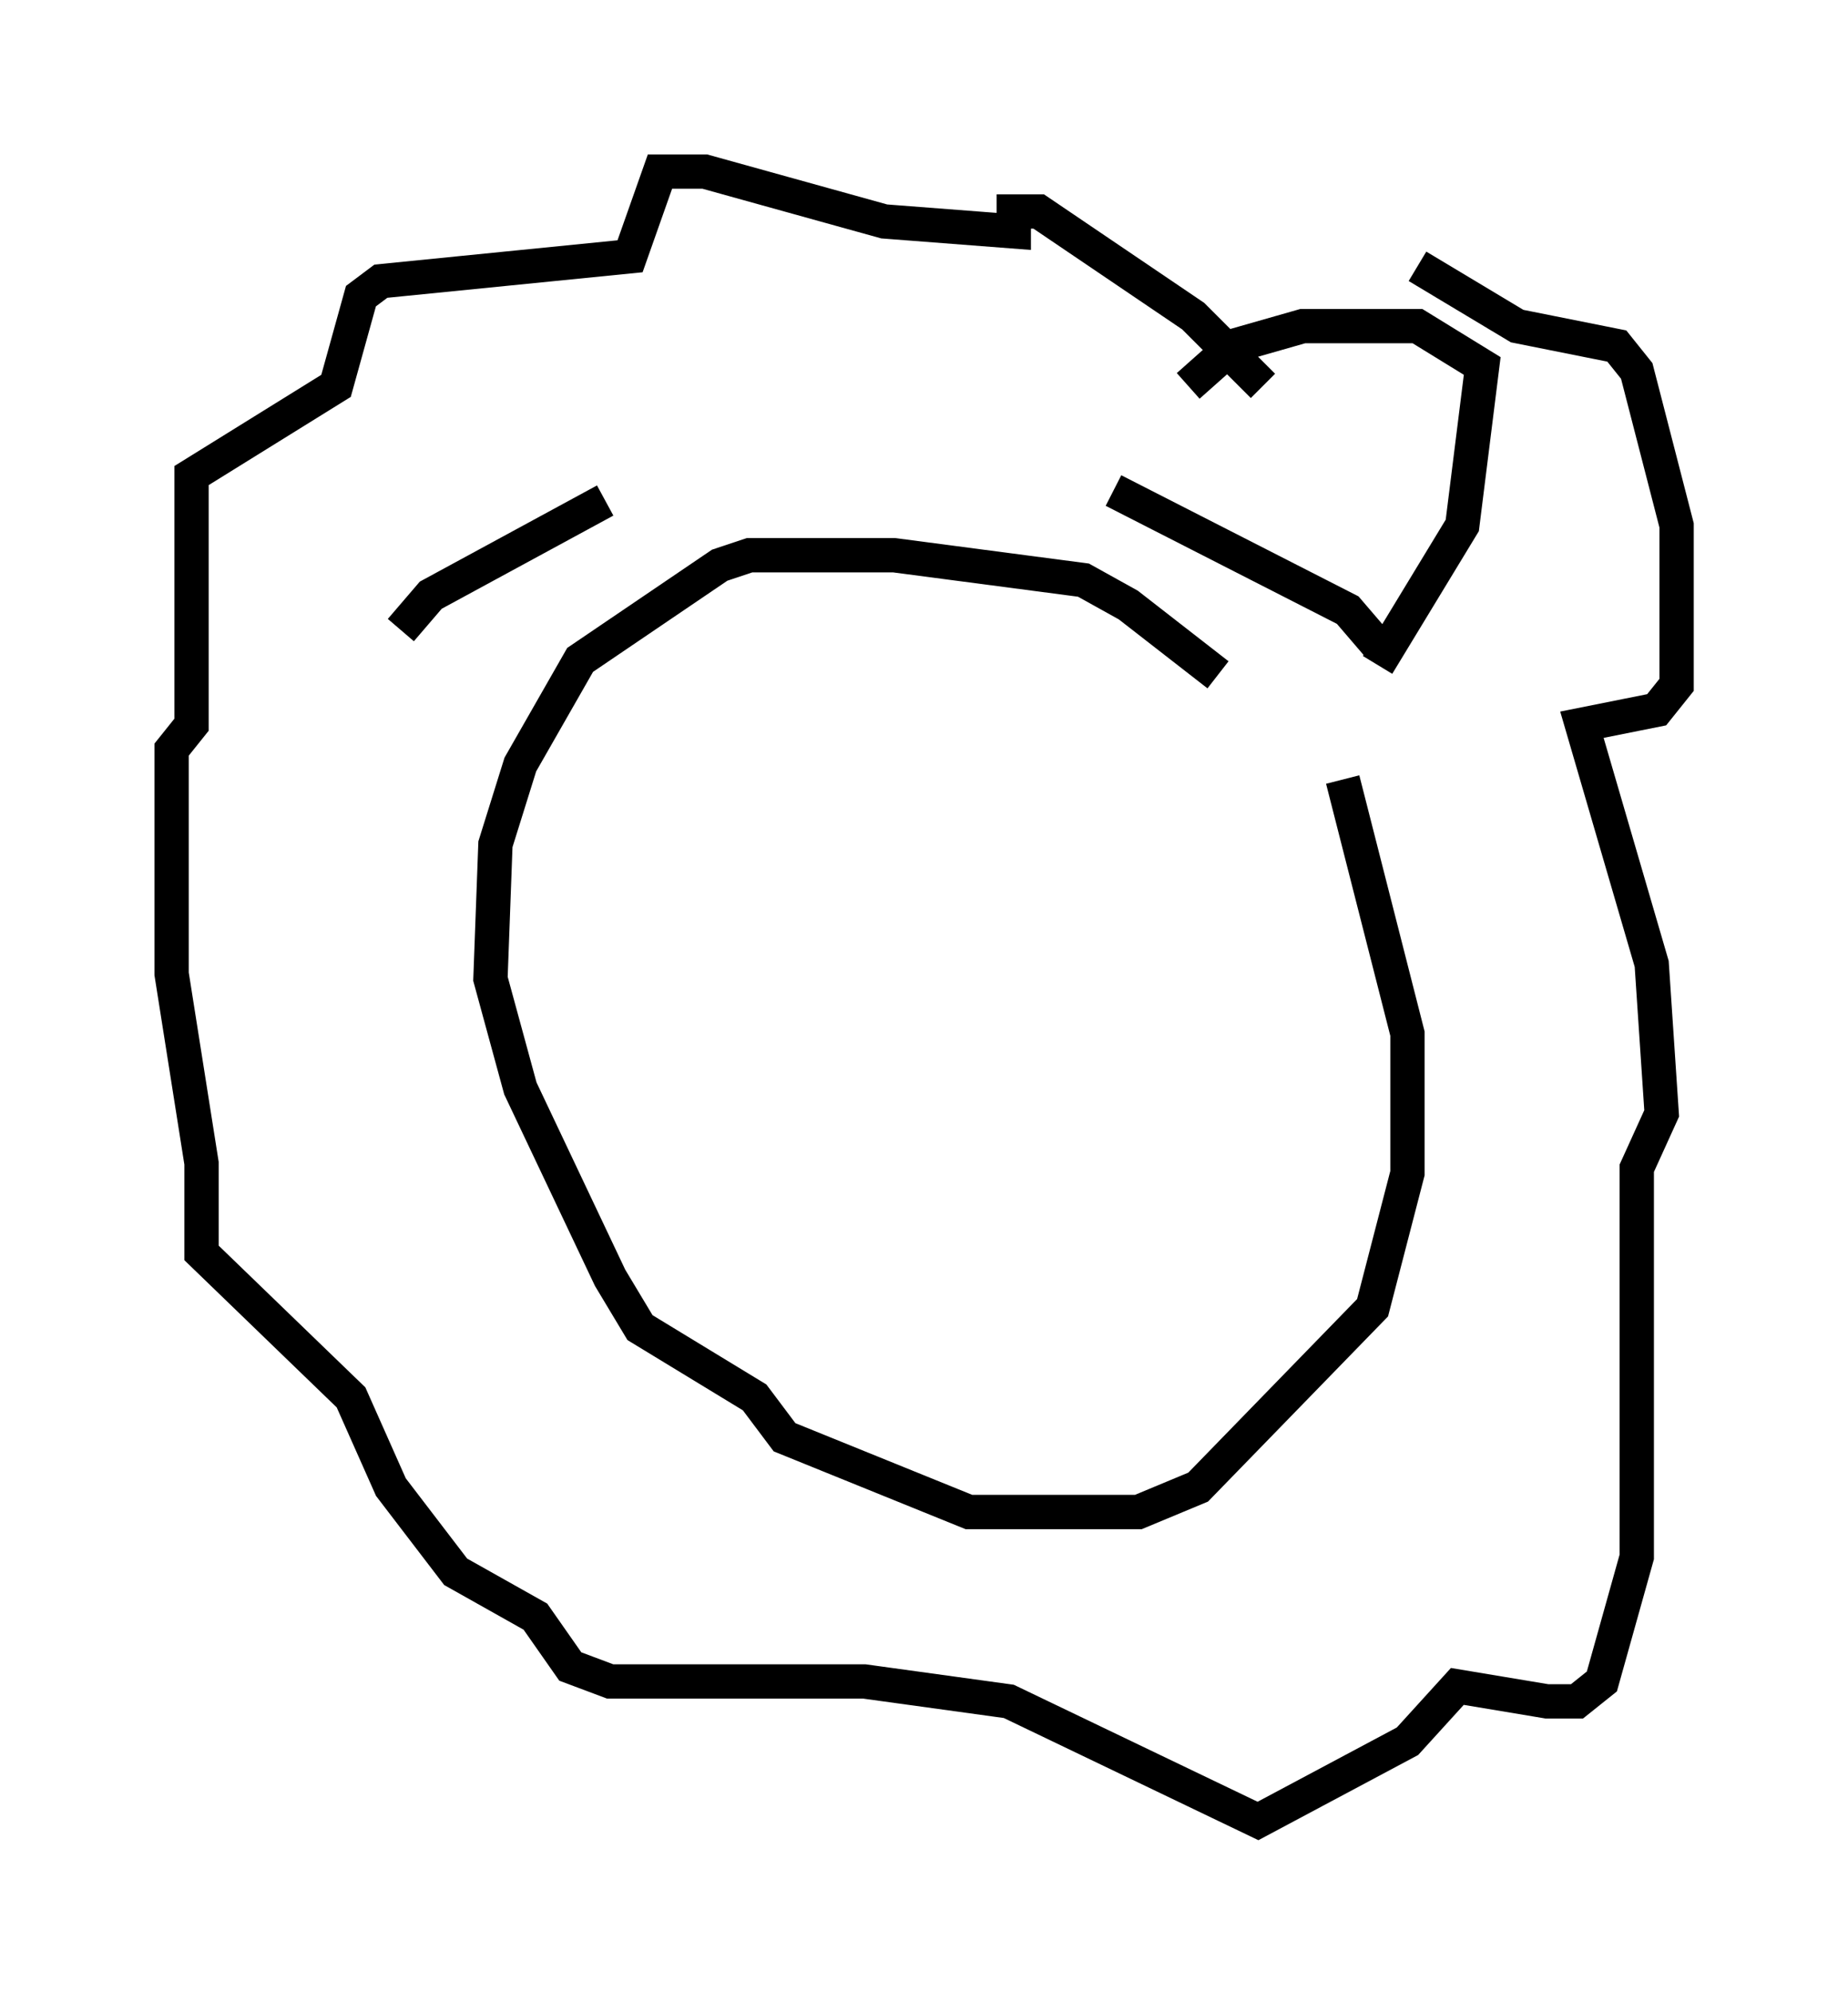 <?xml version="1.0" encoding="utf-8" ?>
<svg baseProfile="full" height="58.078" version="1.1" width="53.866" xmlns="http://www.w3.org/2000/svg" xmlns:ev="http://www.w3.org/2001/xml-events" xmlns:xlink="http://www.w3.org/1999/xlink"><defs /><rect fill="white" height="58.078" width="53.866" x="0" y="0" /><path d="M37.827, 22.721 m-2.324, -3.05 l-2.615, -2.034 -1.307, -0.726 l-5.52, -0.726 -4.212, 0.0 l-0.872, 0.291 -4.067, 2.76 l-1.743, 3.05 -0.726, 2.324 l-0.145, 3.922 0.872, 3.196 l2.615, 5.52 0.872, 1.453 l3.341, 2.034 0.872, 1.162 l5.374, 2.179 4.939, 0.0 l1.743, -0.726 5.084, -5.229 l1.017, -3.922 0.0, -4.067 l-1.888, -7.408 m-2.324, -11.475 l-2.034, -2.034 -4.503, -3.05 l-0.726, 0.0 0.0, 0.581 l-3.777, -0.291 -5.229, -1.453 l-1.307, 0.0 -0.872, 2.469 l-7.263, 0.726 -0.581, 0.436 l-0.726, 2.615 -4.212, 2.615 l0.0, 7.263 -0.581, 0.726 l0.0, 6.536 0.872, 5.52 l0.0, 2.615 4.358, 4.212 l1.162, 2.615 1.888, 2.469 l2.324, 1.307 1.017, 1.453 l1.162, 0.436 7.408, 0.0 l4.212, 0.581 7.263, 3.486 l4.358, -2.324 1.453, -1.598 l2.615, 0.436 0.872, 0.0 l0.726, -0.581 1.017, -3.631 l0.0, -11.33 0.726, -1.598 l-0.291, -4.358 -2.034, -6.972 l2.179, -0.436 0.581, -0.726 l0.0, -4.648 -1.162, -4.503 l-0.581, -0.726 -2.905, -0.581 l-2.905, -1.743 m-1.162, 11.039 l-0.872, -1.017 -6.827, -3.486 m7.698, 5.084 l2.469, -4.067 0.581, -4.648 l-1.888, -1.162 -3.341, 0.0 l-2.034, 0.581 -1.307, 1.162 m-16.994, 3.341 l-5.084, 2.76 -0.872, 1.017 " fill="none" stroke="black" stroke-width="1" /></svg>